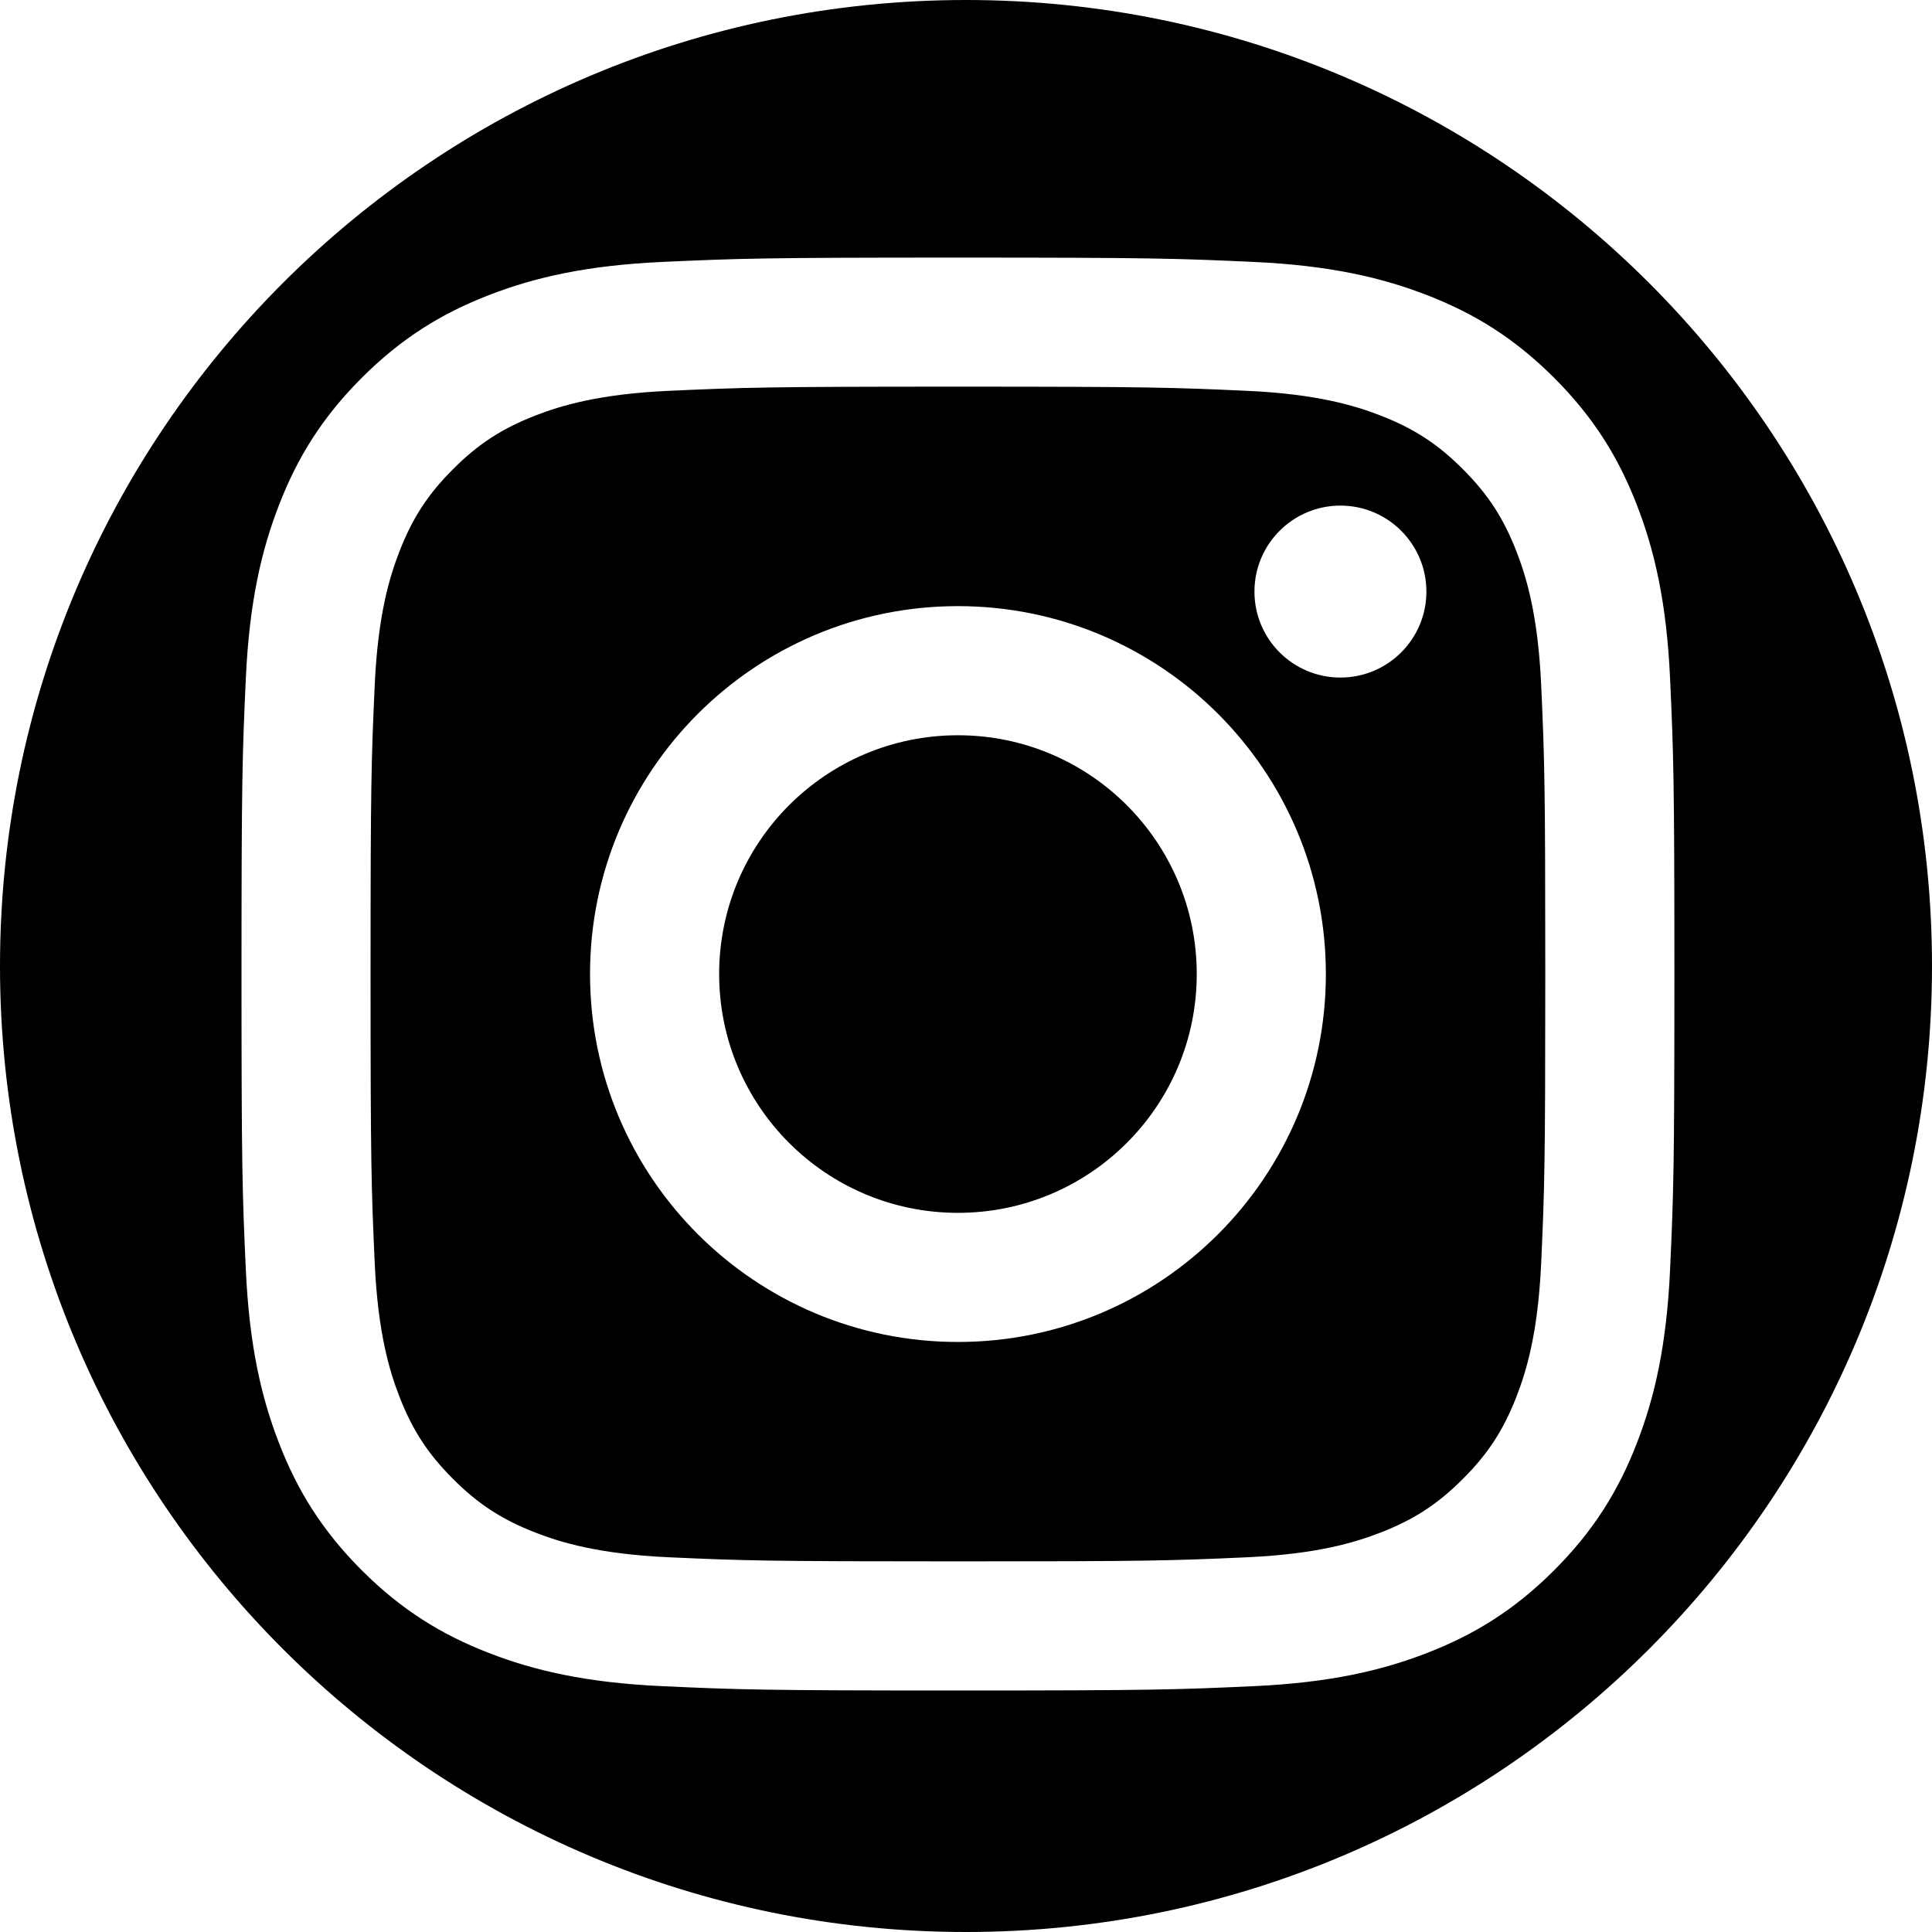 <svg xmlns="http://www.w3.org/2000/svg" width="30" height="30" viewBox="0 0 30 30" fill="currentColor">
    <path fill-rule="evenodd" clip-rule="evenodd"
        d="M30 15C30 23.284 23.284 30 15 30C6.716 30 0 23.284 0 15C0 6.716 6.716 0 15 0C23.284 0 30 6.716 30 15ZM14.875 4C11.854 4 11.475 4.013 10.288 4.067C9.104 4.121 8.295 4.309 7.588 4.584C6.856 4.868 6.236 5.249 5.617 5.867C4.999 6.486 4.618 7.106 4.334 7.838C4.059 8.545 3.871 9.354 3.817 10.538C3.763 11.725 3.75 12.104 3.75 15.125C3.75 18.146 3.763 18.525 3.817 19.712C3.871 20.896 4.059 21.705 4.334 22.412C4.618 23.144 4.999 23.764 5.617 24.383C6.236 25.001 6.856 25.382 7.588 25.666C8.295 25.941 9.104 26.129 10.288 26.183C11.475 26.237 11.854 26.25 14.875 26.25C17.896 26.25 18.275 26.237 19.462 26.183C20.646 26.129 21.455 25.941 22.162 25.666C22.894 25.382 23.514 25.001 24.133 24.383C24.751 23.764 25.132 23.144 25.416 22.412C25.691 21.705 25.879 20.896 25.933 19.712C25.987 18.525 26 18.146 26 15.125C26 12.104 25.987 11.725 25.933 10.538C25.879 9.354 25.691 8.545 25.416 7.838C25.132 7.106 24.751 6.486 24.133 5.867C23.514 5.249 22.894 4.868 22.162 4.584C21.455 4.309 20.646 4.121 19.462 4.067C18.275 4.013 17.896 4 14.875 4ZM14.875 6.004C17.846 6.004 18.197 6.016 19.37 6.069C20.455 6.119 21.044 6.3 21.436 6.452C21.956 6.654 22.326 6.895 22.715 7.285C23.105 7.674 23.346 8.045 23.548 8.564C23.7 8.956 23.881 9.545 23.931 10.63C23.984 11.803 23.995 12.155 23.995 15.125C23.995 18.096 23.984 18.447 23.931 19.62C23.881 20.705 23.7 21.294 23.548 21.686C23.346 22.206 23.105 22.576 22.715 22.965C22.326 23.355 21.956 23.596 21.436 23.798C21.044 23.95 20.455 24.131 19.37 24.181C18.198 24.234 17.846 24.245 14.875 24.245C11.904 24.245 11.553 24.234 10.38 24.181C9.295 24.131 8.706 23.95 8.314 23.798C7.794 23.596 7.424 23.355 7.035 22.965C6.645 22.576 6.404 22.206 6.202 21.686C6.05 21.294 5.869 20.705 5.819 19.62C5.766 18.447 5.754 18.096 5.754 15.125C5.754 12.155 5.766 11.803 5.819 10.63C5.869 9.545 6.05 8.956 6.202 8.564C6.404 8.044 6.645 7.674 7.035 7.285C7.424 6.895 7.795 6.654 8.314 6.452C8.706 6.3 9.295 6.119 10.38 6.069C11.553 6.016 11.905 6.004 14.875 6.004H14.875ZM11.167 15.125C11.167 17.173 12.827 18.833 14.875 18.833C16.923 18.833 18.583 17.173 18.583 15.125C18.583 13.077 16.923 11.417 14.875 11.417C12.827 11.417 11.167 13.077 11.167 15.125ZM9.162 15.125C9.162 11.97 11.72 9.412 14.875 9.412C18.03 9.412 20.588 11.97 20.588 15.125C20.588 18.28 18.03 20.838 14.875 20.838C11.72 20.838 9.162 18.28 9.162 15.125ZM20.814 10.521C21.551 10.521 22.149 9.924 22.149 9.186C22.149 8.449 21.551 7.851 20.814 7.851C20.076 7.851 19.479 8.449 19.479 9.186C19.479 9.924 20.076 10.521 20.814 10.521Z"
         />
</svg>